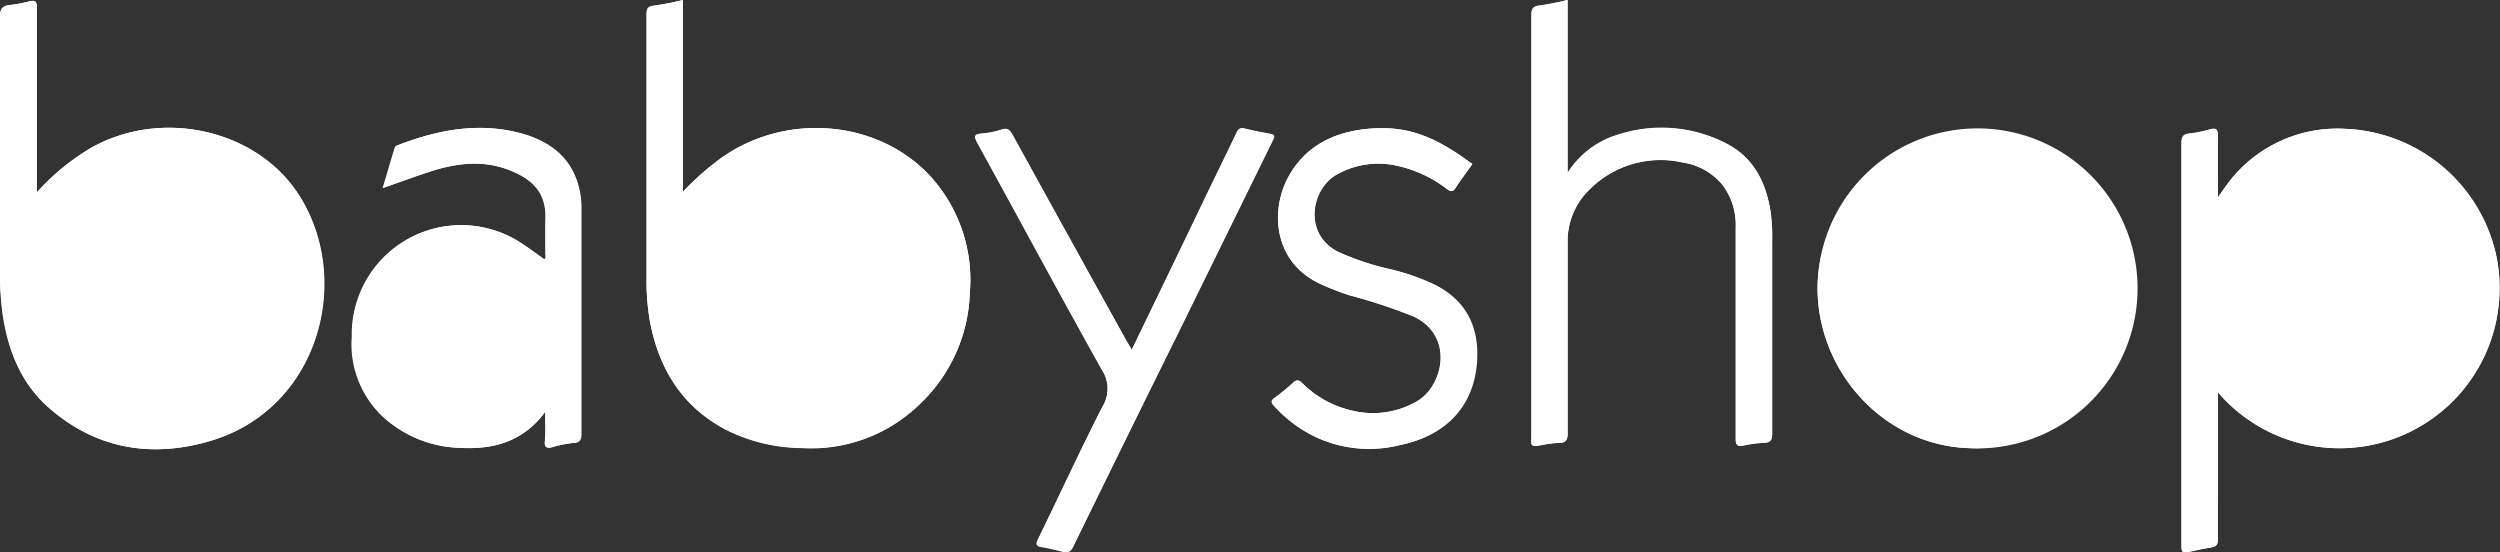 <svg xmlns="http://www.w3.org/2000/svg" viewBox="0 0 271.57 59.99"><rect x="0" y="0" width="271.57" height="59.99" fill="#333333" stroke="none"/><defs><style>.cls-1{fill:#fff;}</style></defs><g id="Layer_2" data-name="Layer 2"><g id="Layer_1-2" data-name="Layer 1"><path class="cls-1" d="M240.92,42.6a17.39,17.39,0,0,0,30.31-14.52A17.49,17.49,0,0,0,254.82,14a14.85,14.85,0,0,0-13.11,6.36c-.23.31-.45.63-.79,1.12,0-2.41,0-4.59,0-6.77,0-.7-.25-.78-.83-.64a13.5,13.5,0,0,1-2.24.46c-.75.06-.88.4-.88,1.07q0,17.53,0,35.06c0,2.9,0,5.8,0,8.7,0,.73.26.74.81.61.8-.19,1.61-.36,2.42-.49.52-.09.73-.28.72-.86-.05-1.89,0-3.79,0-5.68ZM4,20.9v-.76c0-6.45,0-12.9,0-19.35C4,.2,3.85,0,3.24.14A16,16,0,0,1,1.07.55C.24.63,0,1,0,1.83,0,10.91,0,20,0,29.08A33.77,33.77,0,0,0,.3,34.3c.6,3.86,2,7.38,5,10,5.14,4.51,11.21,5.48,17.57,3.58,11.78-3.52,15.44-17.53,9.57-26.69-4.58-7.17-15-9.47-22.65-5.08A25.07,25.07,0,0,0,4,20.9ZM74.17,0a28.6,28.6,0,0,1-3.1.6c-.79.08-.84.43-.84,1.08q0,14.25,0,28.49A25.52,25.52,0,0,0,70.62,35c1,5.1,3.5,9.15,8.21,11.64a18.74,18.74,0,0,0,8.25,2A16.87,16.87,0,0,0,99.9,43.91a17.41,17.41,0,0,0,5.45-12.11A16.71,16.71,0,0,0,101,19.09C95.31,13,85.33,12.15,78.29,17.2a30.73,30.73,0,0,0-4.12,3.65ZM59.23,44.73c0,1.08.05,2.17,0,3.24,0,.69.25.73.77.61a12.55,12.55,0,0,1,2.24-.46c.82,0,.94-.4.93-1.12q0-12.2,0-24.4a9,9,0,0,0-.26-2.19c-.79-3.25-3.08-5-6.12-5.88-4.62-1.3-9.1-.46-13.48,1.22-.18.07-.33.12-.39.31-.42,1.42-.84,2.84-1.3,4.36,1.78-.62,3.38-1.21,5-1.74,3-1,6-1.36,9-.1,2.41,1,3.84,2.48,3.67,5.41-.06,1.18,0,2.36,0,3.55,0,.21.13.47-.14.63-.77-.55-1.52-1.11-2.31-1.63a11.86,11.86,0,0,0-18.57,10,10.8,10.8,0,0,0,3.55,8.89A12.89,12.89,0,0,0,50,48.65C53.68,48.85,56.88,47.93,59.23,44.73ZM170.26,0a30.25,30.25,0,0,1-3,.59c-.79.07-.91.4-.91,1.11q0,22.89,0,45.78a1.08,1.08,0,0,1,0,.18c-.14.7.15.87.81.73a14.6,14.6,0,0,1,2.19-.3c.68,0,.93-.25.93-1,0-6.89,0-13.78,0-20.67a7.84,7.84,0,0,1,2.42-5.89,10.91,10.91,0,0,1,10-2.91A7.06,7.06,0,0,1,187.05,20a7.22,7.22,0,0,1,1.52,4.78c0,7.63,0,15.26,0,22.89,0,.71.19.87.85.74a13.42,13.42,0,0,1,2.19-.3c.71,0,.91-.31.91-1,0-6.93,0-13.85,0-20.77a21,21,0,0,0-.19-3.45c-.52-3.12-1.84-5.76-4.75-7.26a15.29,15.29,0,0,0-11.93-.93,9.76,9.76,0,0,0-5.35,4.13V0Zm43.59,48.68a17.38,17.38,0,1,0-16.37-18.53C196.81,39.49,204.06,48.32,213.85,48.68ZM122.94,38c-.23-.4-.42-.7-.59-1Q116.16,25.82,110,14.63c-.31-.56-.58-.77-1.22-.56a9.25,9.25,0,0,1-2.08.42c-.86.07-.91.32-.51,1,4.52,8.22,8.95,16.47,13.53,24.65a3.73,3.73,0,0,1,.06,4c-2.42,4.76-4.65,9.6-7,14.4-.27.55-.2.75.4.85.76.13,1.5.31,2.24.5s.93,0,1.21-.62q5.81-11.88,11.64-23.73,5-10.19,10-20.37c.19-.37.21-.55-.27-.64-1-.17-1.91-.37-2.85-.59-.48-.11-.66.1-.86.51-1.2,2.53-2.43,5-3.65,7.56C128.1,27.33,125.55,32.61,122.94,38Zm37-20.18C156.1,15,153.1,13.56,148.55,14c-3.61.35-6.67,1.82-8.52,5.1-2.05,3.62-1.76,9.31,3.34,11.71a27.84,27.84,0,0,0,3.28,1.28,58.75,58.75,0,0,1,6.94,2.3c4.36,2.06,3.23,7.34.53,9.09a9.5,9.5,0,0,1-7.24,1.12,11.08,11.08,0,0,1-5.43-3c-.38-.35-.63-.39-1,0a22.41,22.41,0,0,1-2,1.63c-.38.28-.38.49-.07.83a14.81,14.81,0,0,0,2,1.85A13.64,13.64,0,0,0,152,48.37c5.32-1.08,8.12-4.44,8.45-9.06.26-3.76-1.16-6.61-4.47-8.33a24,24,0,0,0-4.9-1.73,28.86,28.86,0,0,1-5.76-1.92c-3.67-1.89-2.92-6.6-.28-8.26A9.15,9.15,0,0,1,151.73,18a13.66,13.66,0,0,1,5.48,2.56c.39.27.62.29.9-.14C158.69,19.53,159.33,18.68,159.94,17.82Z"/><path class="cls-1" d="M240.92,42.6V52.9c0,1.89,0,3.79,0,5.68,0,.58-.2.77-.72.86-.81.13-1.62.3-2.42.49-.55.13-.82.12-.81-.61,0-2.9,0-5.8,0-8.7q0-17.52,0-35.06c0-.67.13-1,.88-1.07a13.5,13.5,0,0,0,2.24-.46c.58-.14.84-.06.83.64-.05,2.18,0,4.36,0,6.77.34-.49.56-.81.79-1.12A14.85,14.85,0,0,1,254.82,14a17.49,17.49,0,0,1,16.41,14.12A17.39,17.39,0,0,1,240.92,42.6Zm0-11.43c-.18,8,5.6,13.6,13.38,13.69a13.37,13.37,0,0,0,13.35-13c.23-8.21-5.28-14.08-13.31-14.15A13.55,13.55,0,0,0,240.9,31.17Z"/><path class="cls-1" d="M4,20.9a25.07,25.07,0,0,1,5.84-4.79c7.64-4.39,18.07-2.09,22.65,5.08,5.87,9.16,2.21,23.17-9.57,26.69-6.36,1.9-12.43.93-17.57-3.58-3-2.62-4.4-6.14-5-10A33.77,33.77,0,0,1,0,29.08C0,20,0,10.91,0,1.83,0,1,.24.63,1.07.55A16,16,0,0,0,3.24.14C3.85,0,4,.2,4,.79c0,6.45,0,12.9,0,19.35ZM31.23,31.2c.09-7.42-5.38-13.44-13.52-13.45-7.71,0-13.77,5.5-13.78,13.9,0,7.6,6,13.19,14,13.21C26,44.87,31.26,38.62,31.23,31.2Z"/><path class="cls-1" d="M74.17,0V20.85a30.73,30.73,0,0,1,4.12-3.65c7-5,17-4.25,22.73,1.89a16.71,16.71,0,0,1,4.33,12.71A17.41,17.41,0,0,1,99.9,43.91a16.87,16.87,0,0,1-12.82,4.77,18.74,18.74,0,0,1-8.25-2c-4.71-2.49-7.22-6.54-8.21-11.64a25.52,25.52,0,0,1-.38-4.85q0-14.25,0-28.49c0-.65,0-1,.84-1.08A28.6,28.6,0,0,0,74.17,0Zm0,31.5C74,39.05,80.26,44.85,88,44.85c8.07,0,13.34-5.9,13.49-13.56s-5.8-13.55-13.58-13.57A13.49,13.49,0,0,0,74.17,31.5Z"/><path class="cls-1" d="M59.23,44.73c-2.35,3.2-5.55,4.12-9.25,3.92a12.89,12.89,0,0,1-8.22-3.22,10.8,10.8,0,0,1-3.55-8.89,11.86,11.86,0,0,1,18.57-10c.79.52,1.54,1.08,2.31,1.63.27-.16.13-.42.14-.63,0-1.19,0-2.37,0-3.55.17-2.93-1.26-4.4-3.67-5.41-3-1.26-6-.88-9,.1-1.61.53-3.21,1.12-5,1.74.46-1.52.88-2.94,1.3-4.36.06-.19.21-.24.39-.31,4.38-1.68,8.86-2.52,13.48-1.22,3,.85,5.33,2.63,6.12,5.88a9,9,0,0,1,.26,2.19q0,12.21,0,24.4c0,.72-.11,1.07-.93,1.12a12.55,12.55,0,0,0-2.24.46c-.52.12-.81.08-.77-.61C59.28,46.9,59.23,45.81,59.23,44.73Zm0-8.1A7.91,7.91,0,0,0,51,28.37c-5.26,0-9,3.64-9,8.74,0,4.39,4,7.76,9.13,7.76A7.89,7.89,0,0,0,59.24,36.63Z"/><path class="cls-1" d="M170.26,0V18.79a9.76,9.76,0,0,1,5.35-4.13,15.29,15.29,0,0,1,11.93.93c2.91,1.5,4.23,4.14,4.75,7.26a21,21,0,0,1,.19,3.45c0,6.92,0,13.84,0,20.77,0,.71-.2,1-.91,1a13.42,13.42,0,0,0-2.19.3c-.66.13-.85,0-.85-.74,0-7.63,0-15.26,0-22.89A7.22,7.22,0,0,0,187.05,20a7.06,7.06,0,0,0-4.34-2.36,10.91,10.91,0,0,0-10,2.91,7.84,7.84,0,0,0-2.42,5.89c0,6.89,0,13.78,0,20.67,0,.75-.25,1-.93,1a14.6,14.6,0,0,0-2.19.3c-.66.14-.95,0-.81-.73a1.08,1.08,0,0,0,0-.18q0-22.89,0-45.78c0-.71.12-1,.91-1.11A30.25,30.25,0,0,0,170.26,0Z"/><path class="cls-1" d="M213.85,48.68c-9.79-.36-17-9.19-16.37-18.53a17.12,17.12,0,1,1,16.37,18.53Zm13.8-19.09a4.68,4.68,0,0,0-.22-1.49,13.27,13.27,0,0,0-16.9-9.7,13.59,13.59,0,0,0-9,15.28c1.57,8.81,11,14,19.1,9.62a13.08,13.08,0,0,0,7-10A8.16,8.16,0,0,0,227.65,29.59Z"/><path class="cls-1" d="M122.94,38c2.61-5.39,5.16-10.67,7.72-15.94,1.22-2.52,2.45-5,3.65-7.56.2-.41.38-.62.86-.51.94.22,1.89.42,2.85.59.48.09.46.27.27.64q-5,10.19-10,20.37Q122.4,47.46,116.6,59.32c-.28.58-.6.78-1.21.62s-1.48-.37-2.24-.5c-.6-.1-.67-.3-.4-.85,2.34-4.8,4.57-9.64,7-14.4a3.73,3.73,0,0,0-.06-4c-4.58-8.18-9-16.43-13.53-24.65-.4-.73-.35-1,.51-1a9.25,9.25,0,0,0,2.08-.42c.64-.21.91,0,1.22.56Q116.14,25.82,122.35,37C122.52,37.3,122.71,37.6,122.94,38Z"/><path class="cls-1" d="M159.94,17.82c-.61.86-1.25,1.71-1.83,2.59-.28.43-.51.41-.9.14A13.66,13.66,0,0,0,151.73,18,9.15,9.15,0,0,0,145,19.07c-2.64,1.66-3.39,6.37.28,8.26A28.86,28.86,0,0,0,151,29.25a24,24,0,0,1,4.9,1.73c3.31,1.72,4.73,4.57,4.47,8.33-.33,4.62-3.13,8-8.45,9.06a13.64,13.64,0,0,1-11.56-2.46,14.81,14.81,0,0,1-2-1.85c-.31-.34-.31-.55.07-.83a22.41,22.41,0,0,0,2-1.63c.4-.37.65-.33,1,0a11.08,11.08,0,0,0,5.43,3,9.5,9.5,0,0,0,7.24-1.12c2.7-1.75,3.83-7-.53-9.09a58.75,58.75,0,0,0-6.94-2.3,27.84,27.84,0,0,1-3.28-1.28c-5.1-2.4-5.39-8.09-3.34-11.71,1.85-3.28,4.91-4.75,8.52-5.1C153.1,13.56,156.1,15,159.94,17.82Z"/><path class="cls-1" d="M240.9,31.17a13.55,13.55,0,0,1,13.42-13.44c8,.07,13.54,5.94,13.31,14.15a13.37,13.37,0,0,1-13.35,13C246.5,44.77,240.72,39.19,240.9,31.17Z"/><path class="cls-1" d="M31.23,31.2c0,7.42-5.27,13.67-13.35,13.66-7.91,0-14-5.61-13.95-13.21,0-8.4,6.07-13.9,13.78-13.9C25.85,17.76,31.32,23.78,31.23,31.2Z"/><path class="cls-1" d="M74.17,31.5A13.49,13.49,0,0,1,87.91,17.72c7.78,0,13.74,5.86,13.58,13.57S96.07,44.85,88,44.85C80.26,44.85,74,39.05,74.17,31.5Z"/><path class="cls-1" d="M59.24,36.63a7.89,7.89,0,0,1-8.06,8.24c-5.15,0-9.12-3.37-9.13-7.76,0-5.1,3.72-8.73,9-8.74A7.91,7.91,0,0,1,59.24,36.63Z"/><path class="cls-1" d="M227.62,33.3a13.08,13.08,0,0,1-7,10c-8.1,4.38-17.53-.81-19.1-9.62a13.59,13.59,0,0,1,9-15.28,13.27,13.27,0,0,1,16.9,9.7,4.68,4.68,0,0,1,.22,1.49Z"/><path class="cls-1" d="M227.62,33.3l0-3.71A8.16,8.16,0,0,1,227.62,33.3Z"/></g></g></svg>
